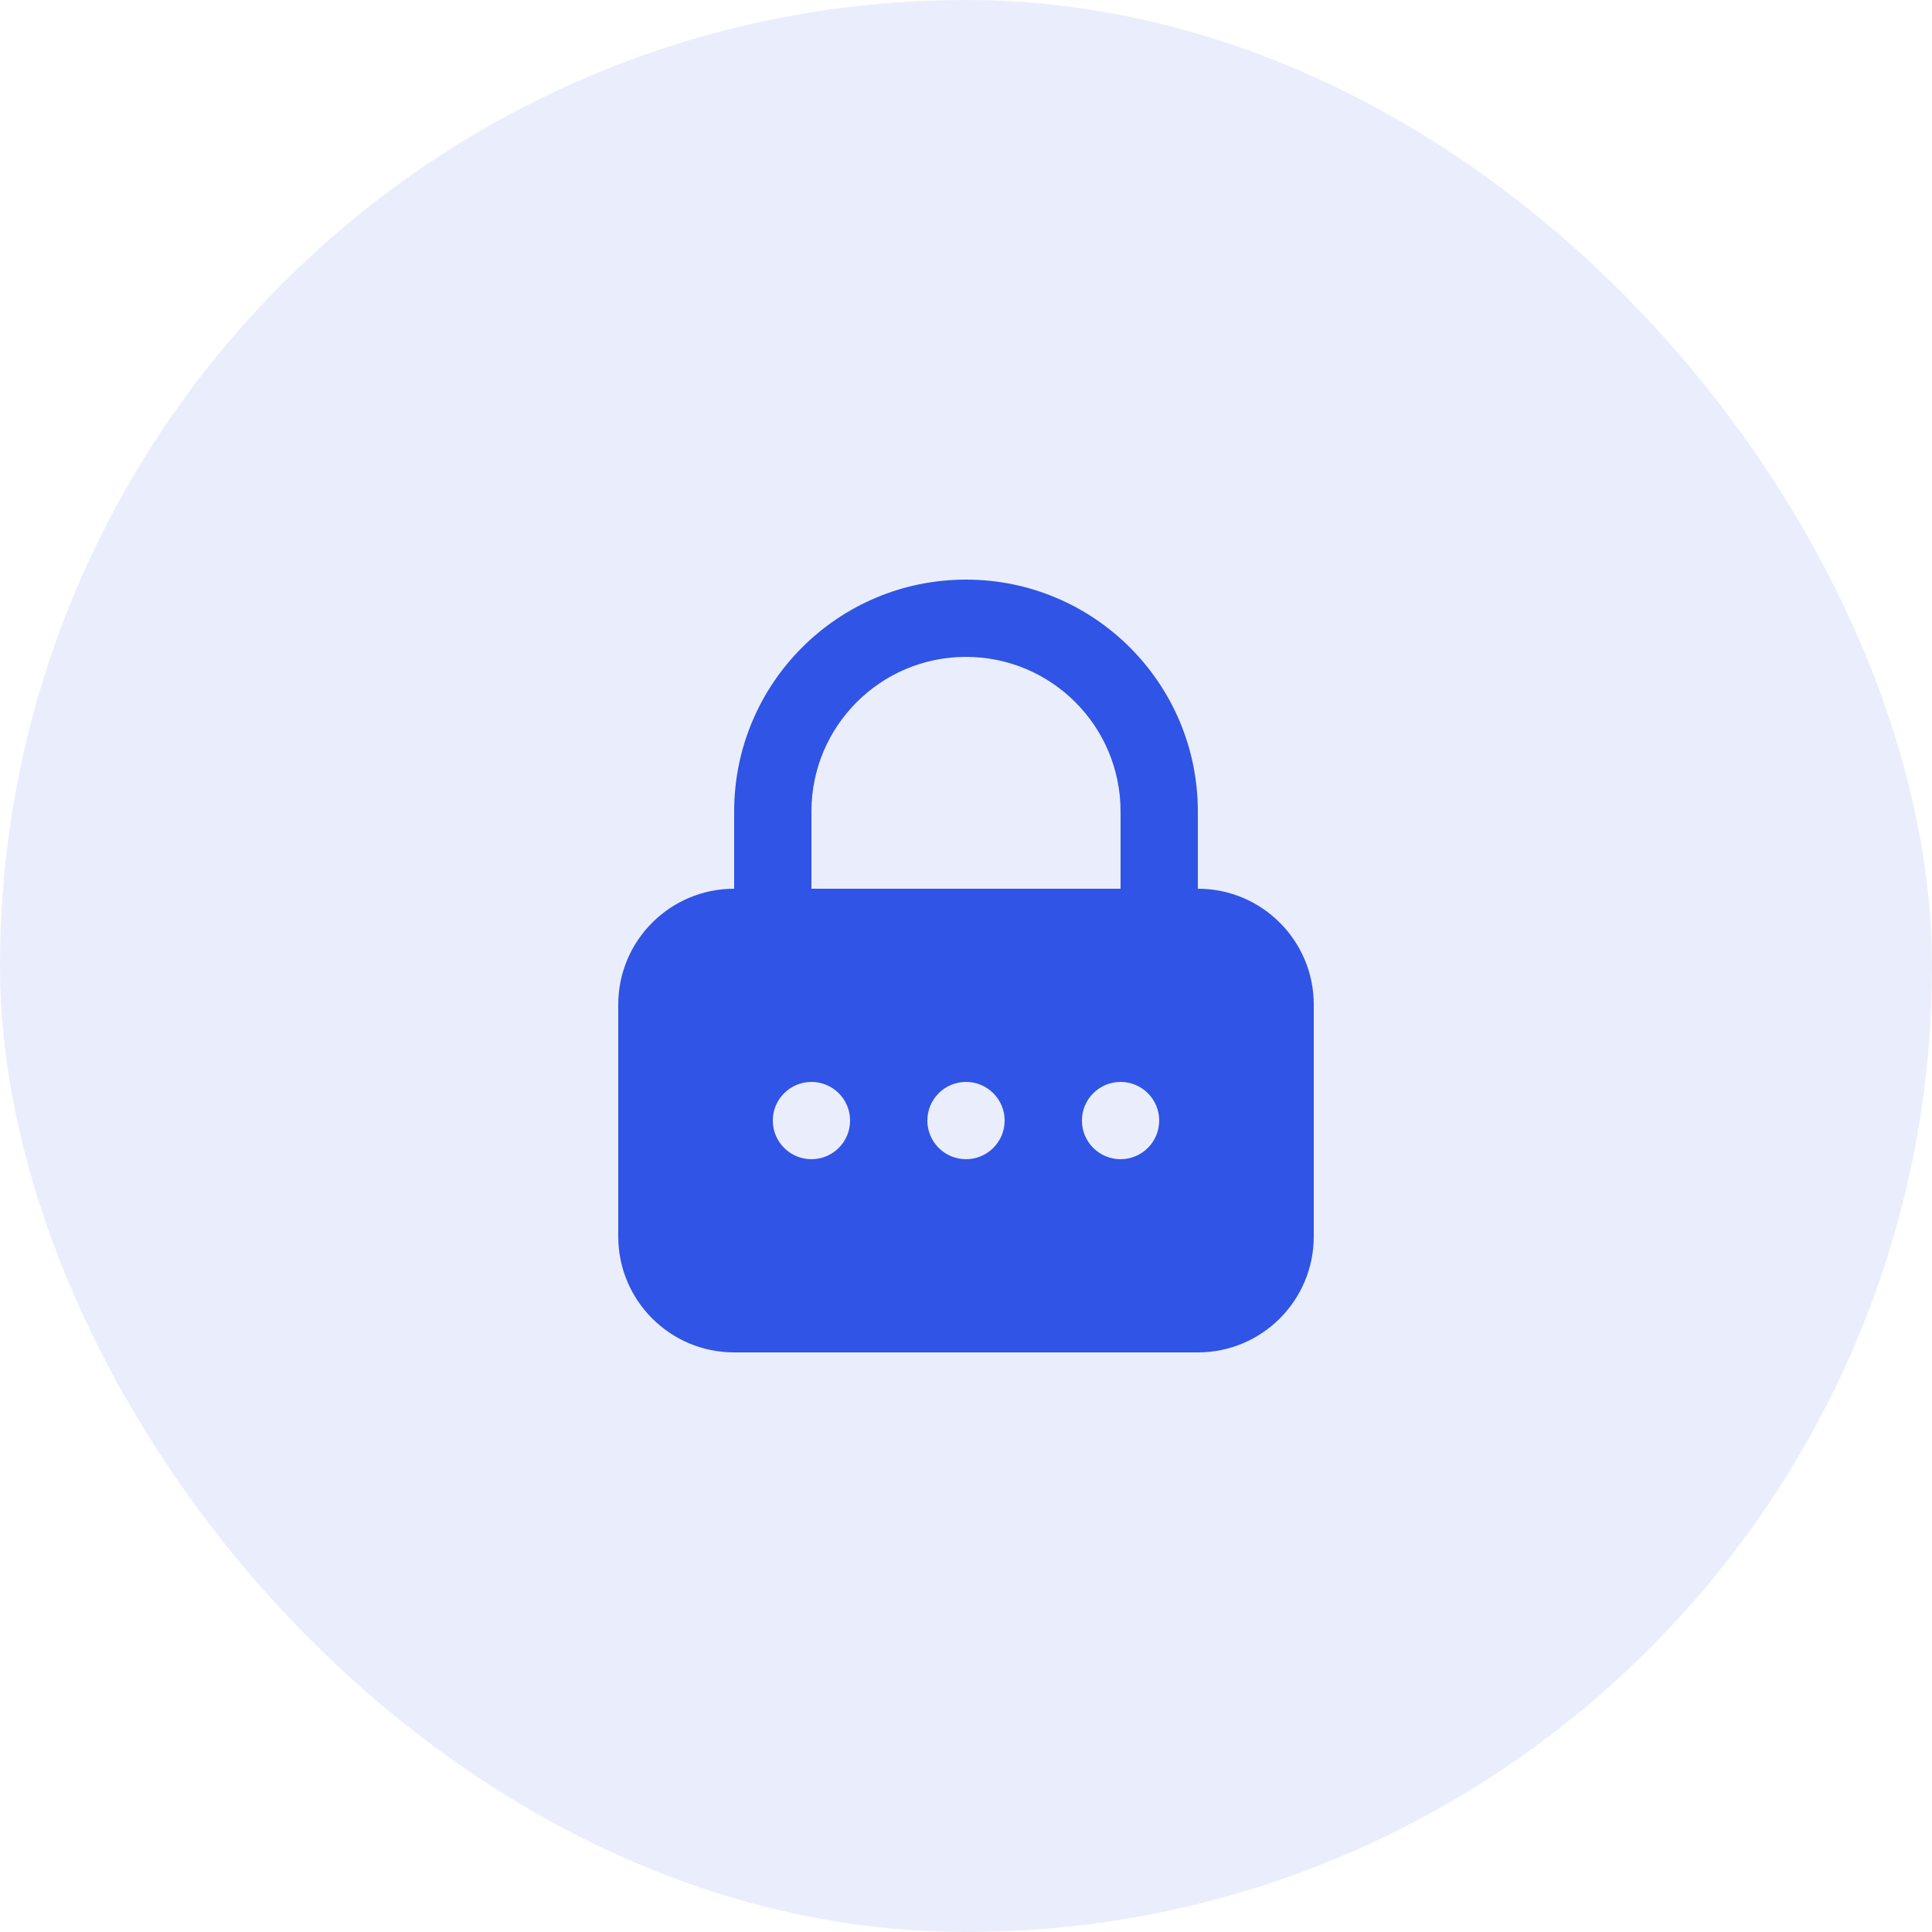 <svg width="50" height="50" viewBox="0 0 50 50" fill="none" xmlns="http://www.w3.org/2000/svg">
<rect width="50" height="50" rx="25" fill="#3054E5" fill-opacity="0.1"/>
<g clip-path="url(#clip0_4862_4760)">
<path fill-rule="evenodd" clip-rule="evenodd" d="M19 21V23C17.343 23 16 24.343 16 26V32C16 33.657 17.343 35 19 35H31C32.657 35 34 33.657 34 32V26C34 24.343 32.657 23 31 23V21C31 17.686 28.314 15 25 15C21.686 15 19 17.686 19 21ZM29 21V23H21V21C21 18.791 22.791 17 25 17C27.209 17 29 18.791 29 21ZM21 30C21.552 30 22 29.552 22 29C22 28.448 21.552 28 21 28C20.448 28 20 28.448 20 29C20 29.552 20.448 30 21 30ZM26 29C26 29.552 25.552 30 25 30C24.448 30 24 29.552 24 29C24 28.448 24.448 28 25 28C25.552 28 26 28.448 26 29ZM29 30C29.552 30 30 29.552 30 29C30 28.448 29.552 28 29 28C28.448 28 28 28.448 28 29C28 29.552 28.448 30 29 30Z" fill="#3054E5"/>
</g>
<defs>
<clipPath id="clip0_4862_4760">
<rect width="24" height="24" fill="white" transform="translate(13 13)"/>
</clipPath>
</defs>
</svg>
